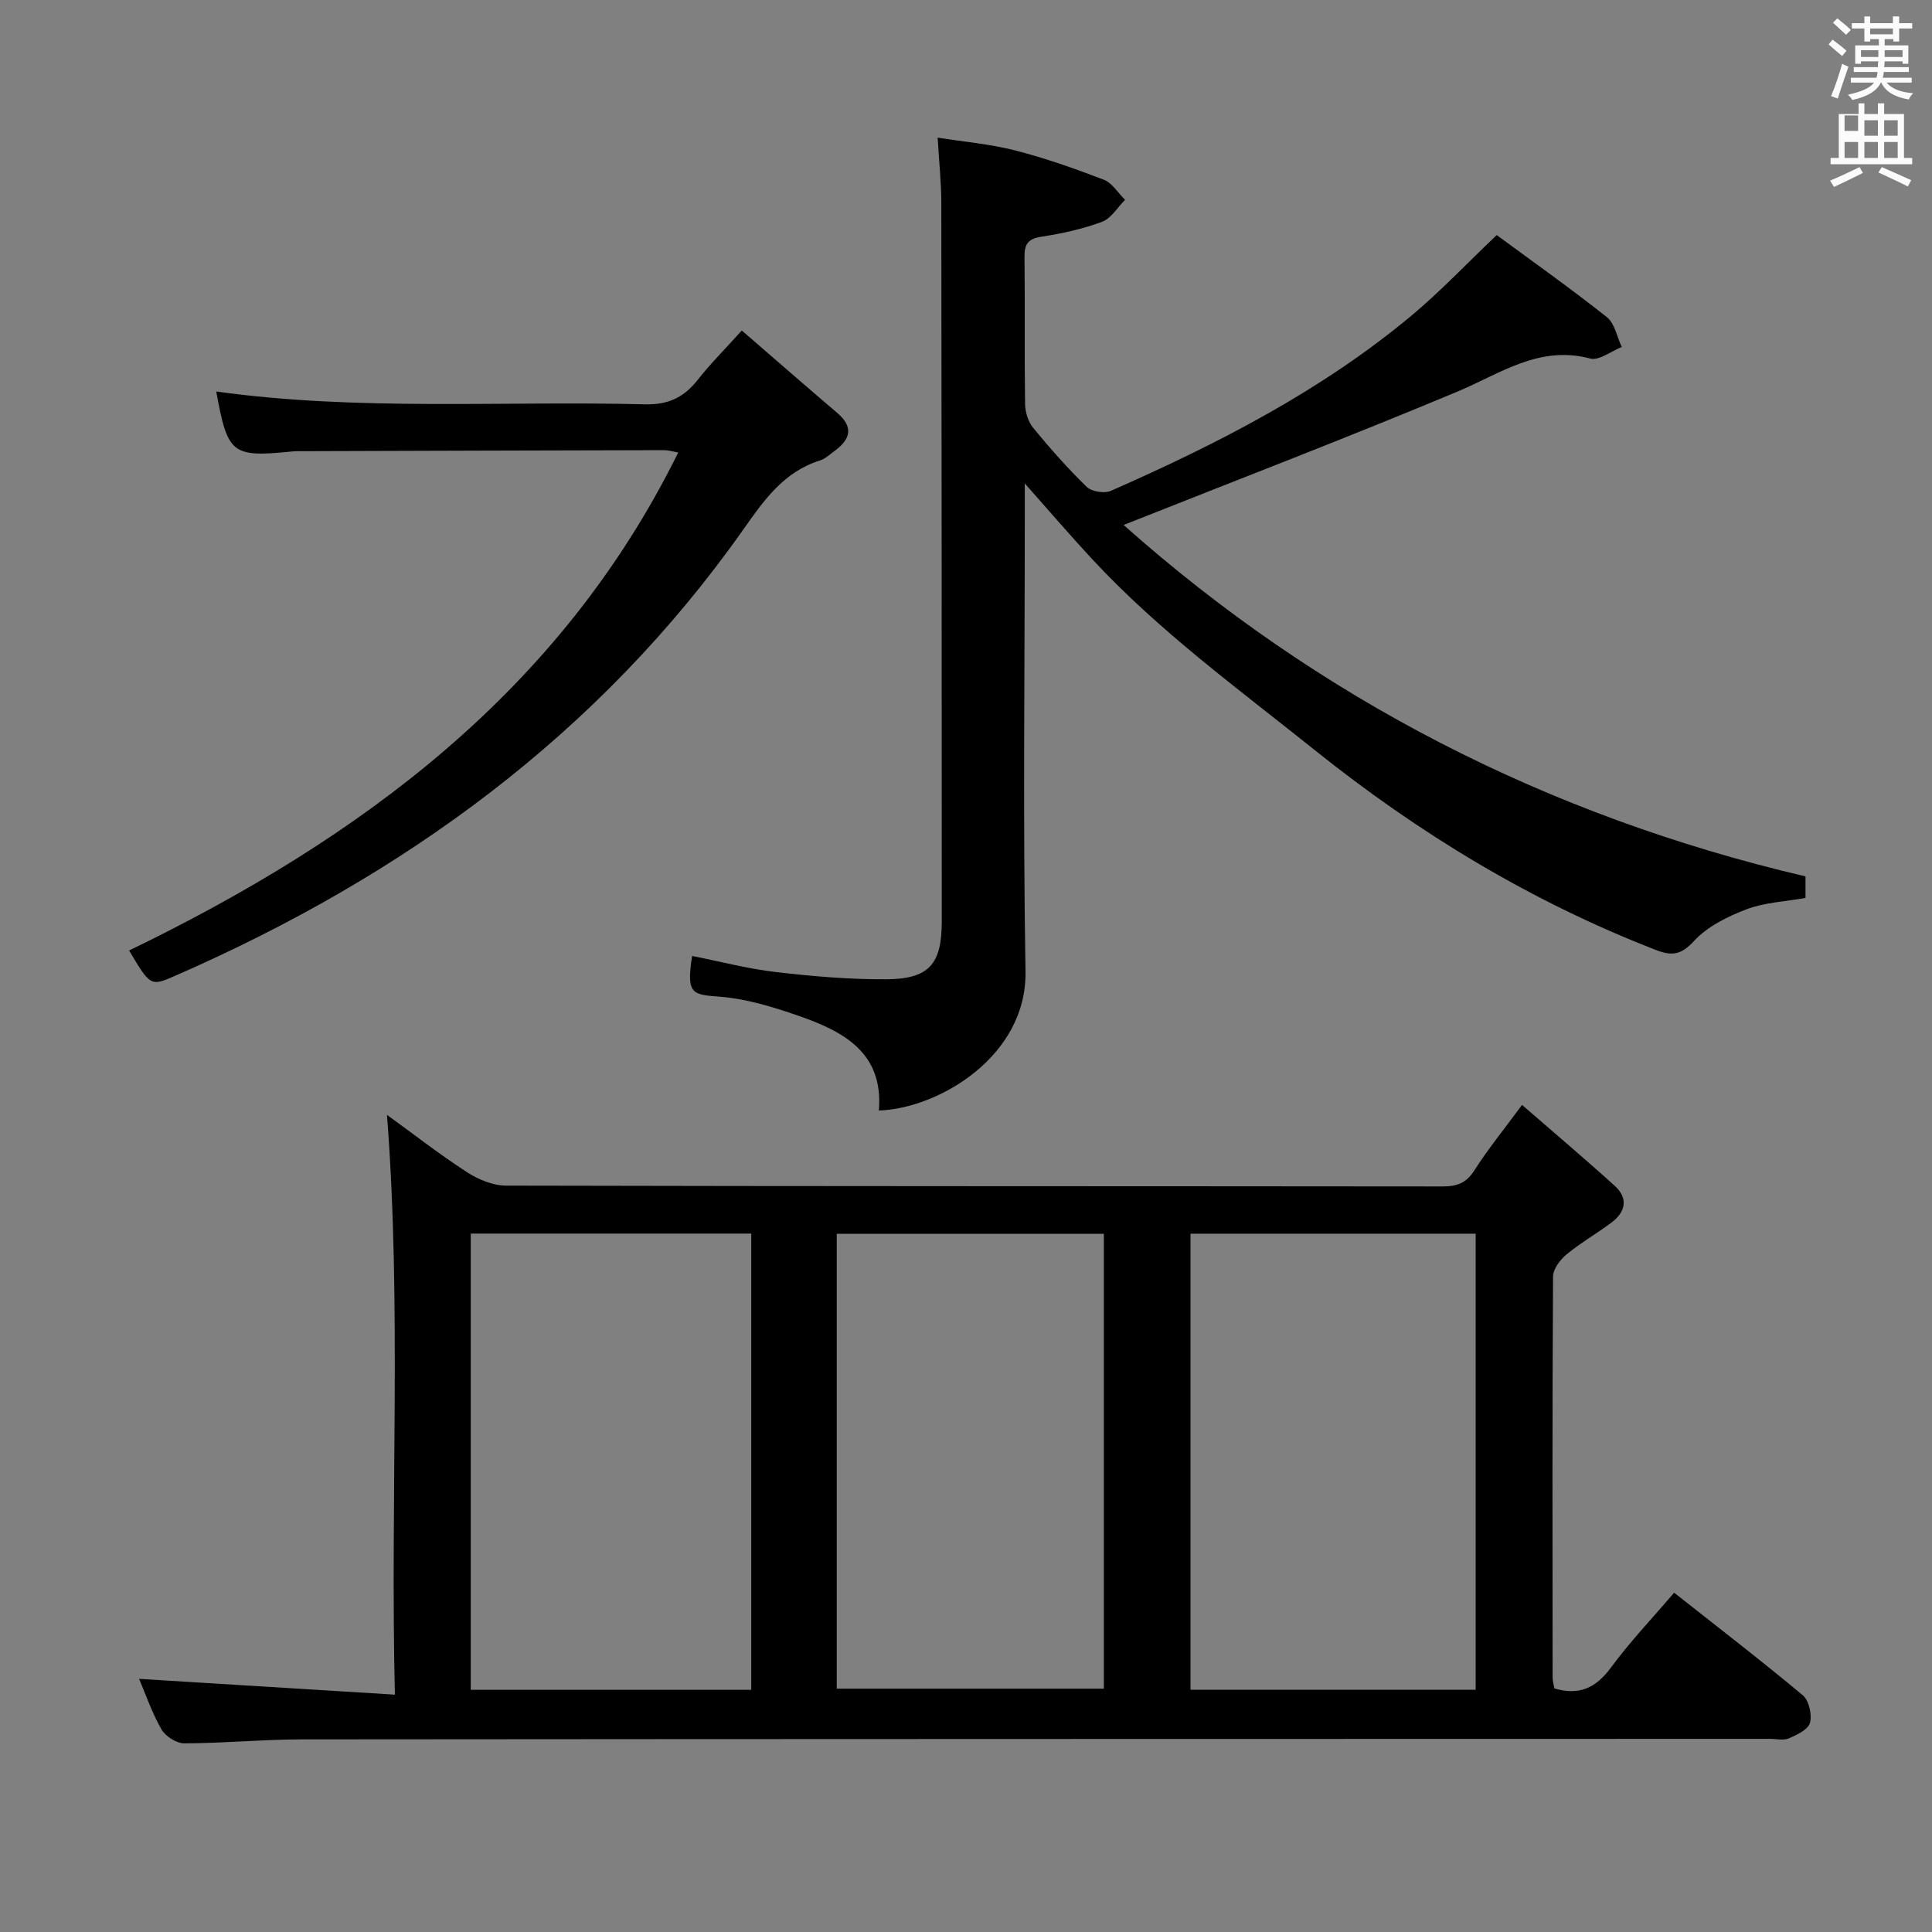 <svg enable-background="new 0 0 400 400" viewBox="0 0 400 400" xmlns="http://www.w3.org/2000/svg"><rect x="0" y="0" width="400" height="400" fill="#808080" stroke="none"/><path d="m378.6 9.2.8-1c.9.7 1.9 1.4 2.9 2.3l-.9 1.1c-1.1-.9-2-1.7-2.8-2.4zm.5 10.7c.9-2.1 1.6-4.3 2.3-6.7.4.2.8.4 1.3.6-.7 2.1-1.5 4.3-2.2 6.6zm.4-15.2.9-.9c1 .8 2 1.6 2.8 2.4l-1 1c-1-.9-1.9-1.8-2.7-2.5zm12.5-1.3h1.2v1.4h2.7v1.1h-2.7v2.7h-1.2v-.5h-1.8v1.3h4.9v3.8h-1.2v-.5h-3.7c0 .4-.1.9-.1 1.2h5.1v1h-5.2c0 .5-.1.9-.2 1.2h6v1h-5.2c1.1 1.3 2.9 2 5.5 2.2-.4.4-.7.8-.9 1.3-2.9-.5-4.8-1.6-5.7-3.5h-.1c-.8 1.7-2.7 2.9-5.9 3.6-.2-.4-.6-.8-.9-1.1 2.8-.6 4.6-1.4 5.4-2.5h-4.8v-1h5.3c.1-.3.2-.7.2-1.2h-4.9v-1h5c0-.4 0-.8.1-1.2h-3.6v.5h-1.2v-3.8h4.9v-1.3h-1.8v.5h-1.2v-2.7h-2.6v-1.1h2.6v-1.4h1.2v1.4h4.7v-1.4zm-6.7 8.4h3.6c0-.4 0-.9 0-1.4h-3.6zm1.9-4.7h4.7v-1.2h-4.7zm6.7 3.3h-3.7v1.4h3.7z" fill="#fafbfa"/><path d="m384.7 21.4h1.3v2.2h2.8v-2.2h1.3v2.2h4.1v9.1h1.7v1.3h-16.9v-1.3h1.7v-9.1h4.1v-2.2zm.3 13.2.7 1.2c-1.8.9-3.8 1.9-6 2.9-.2-.4-.5-.8-.8-1.3 2.4-1 4.4-2 6.1-2.8zm-3.1-7.5h2.8v-3.2h-2.8v4.2zm0 5.6h2.8v-3.3h-2.8zm4.1-4.6h2.8v-3.2h-2.8zm0 4.6h2.8v-3.3h-2.8zm3.6 1.9c2.1.9 4.1 1.8 6.1 2.7l-.7 1.3c-2.2-1.1-4.2-2-6.1-2.9zm3.3-9.7h-2.8v3.2h2.8zm-2.8 7.8h2.8v-3.3h-2.8z" fill="#fafbfa"/><g fill="#010000"><path d="m28.8 347.59c17.34 1.07 34.67 2.14 52.96 3.27-.99-40.79 1.42-80.45-1.64-120.04 5.2 3.77 10.7 8.05 16.52 11.84 2.35 1.53 5.39 2.8 8.12 2.81 64.64.15 129.28.1 193.92.17 2.94 0 4.89-.68 6.57-3.32 2.75-4.33 6.02-8.33 9.87-13.56 6.58 5.72 12.99 11.13 19.19 16.75 2.83 2.57 2.29 5.38-.65 7.59-3.05 2.29-6.4 4.2-9.33 6.62-1.33 1.1-2.78 3.02-2.79 4.58-.16 27.65-.12 55.31-.09 82.97 0 .8.25 1.6.37 2.3 5.12 1.52 8.6-.1 11.68-4.28 3.93-5.34 8.53-10.18 13.11-15.54 9 7.11 17.96 13.99 26.63 21.23 1.29 1.07 1.94 3.99 1.5 5.7-.35 1.38-2.67 2.49-4.34 3.22-1.12.49-2.63.11-3.96.11-101.29.02-202.58.02-303.88.11-8.14.01-16.28.8-24.42.82-1.62 0-3.9-1.47-4.73-2.92-2.01-3.54-3.34-7.46-4.61-10.43zm276.72 2.25c0-31.86 0-63.2 0-94.42-19.98 0-39.54 0-59.04 0v94.42zm-149.98.02c0-31.84 0-63.18 0-94.46-19.62 0-38.85 0-58.08 0v94.46zm73-94.41c-18.63 0-36.96 0-55.3 0v94.17h55.3c0-31.59 0-62.8 0-94.17z"/><path d="m373.81 181.45v4.46c-4.2.75-8.44.92-12.21 2.35-3.93 1.49-8.11 3.56-10.88 6.57-2.69 2.93-4.61 3.12-7.92 1.84-25.79-10.02-49.05-24.11-70.66-41.42-15.85-12.7-32.28-24.65-46.14-39.62-4.37-4.71-8.55-9.59-13.83-15.54v6.59c0 31.49-.39 62.98.15 94.46.3 17.55-18.01 28.38-30.36 28.78 1-12.06-7.43-16.43-16.78-19.66-5.15-1.78-10.53-3.44-15.91-3.88-5.83-.48-7.27-.31-5.97-8.46 5.77 1.14 11.49 2.65 17.3 3.33 7.57.88 15.22 1.54 22.84 1.5 8.91-.05 11.54-3.11 11.54-11.91 0-49.65-.02-99.29-.09-148.94-.01-4.13-.46-8.27-.76-13.4 5.43.86 10.82 1.31 15.99 2.63 6.25 1.6 12.38 3.76 18.41 6.08 1.74.67 2.95 2.74 4.4 4.16-1.57 1.57-2.87 3.85-4.76 4.55-4.01 1.49-8.28 2.44-12.52 3.08-2.78.42-3.57 1.52-3.54 4.18.12 10.16-.03 20.33.12 30.49.03 1.68.65 3.67 1.7 4.94 3.48 4.24 7.13 8.37 11.06 12.19 1.02.99 3.66 1.41 4.99.83 22.13-9.74 43.59-20.72 62.28-36.31 5.96-4.98 11.33-10.67 17.62-16.65 7.45 5.49 15.29 11.03 22.8 16.99 1.64 1.3 2.09 4.08 3.09 6.18-2.2.86-4.7 2.88-6.54 2.39-10.59-2.81-18.58 3.12-27.49 6.85-22.79 9.53-45.86 18.38-69.11 27.61 40.38 35.92 87.62 60.21 141.18 72.76z"/><path d="m153.58 68.43c6.95 6.01 13.31 11.57 19.74 17.04 3.57 3.04 2.68 5.57-.63 7.97-.94.68-1.85 1.55-2.91 1.89-7.49 2.34-11.61 8.22-15.85 14.25-30.01 42.58-70.5 71.86-117.77 92.49-4.98 2.17-5.04 2.1-9.43-5.28 47.85-23.17 89.26-53.62 113.69-103.1-.9-.15-1.93-.49-2.96-.49-24.82.05-49.64.13-74.46.21-.83 0-1.67-.03-2.5.06-12.51 1.25-13.36.6-15.73-12.41 29.52 4.09 59.16 1.9 88.71 2.65 4.91.13 8.14-1.45 11.01-5.11 2.54-3.24 5.48-6.16 9.09-10.17z"/></g></svg>